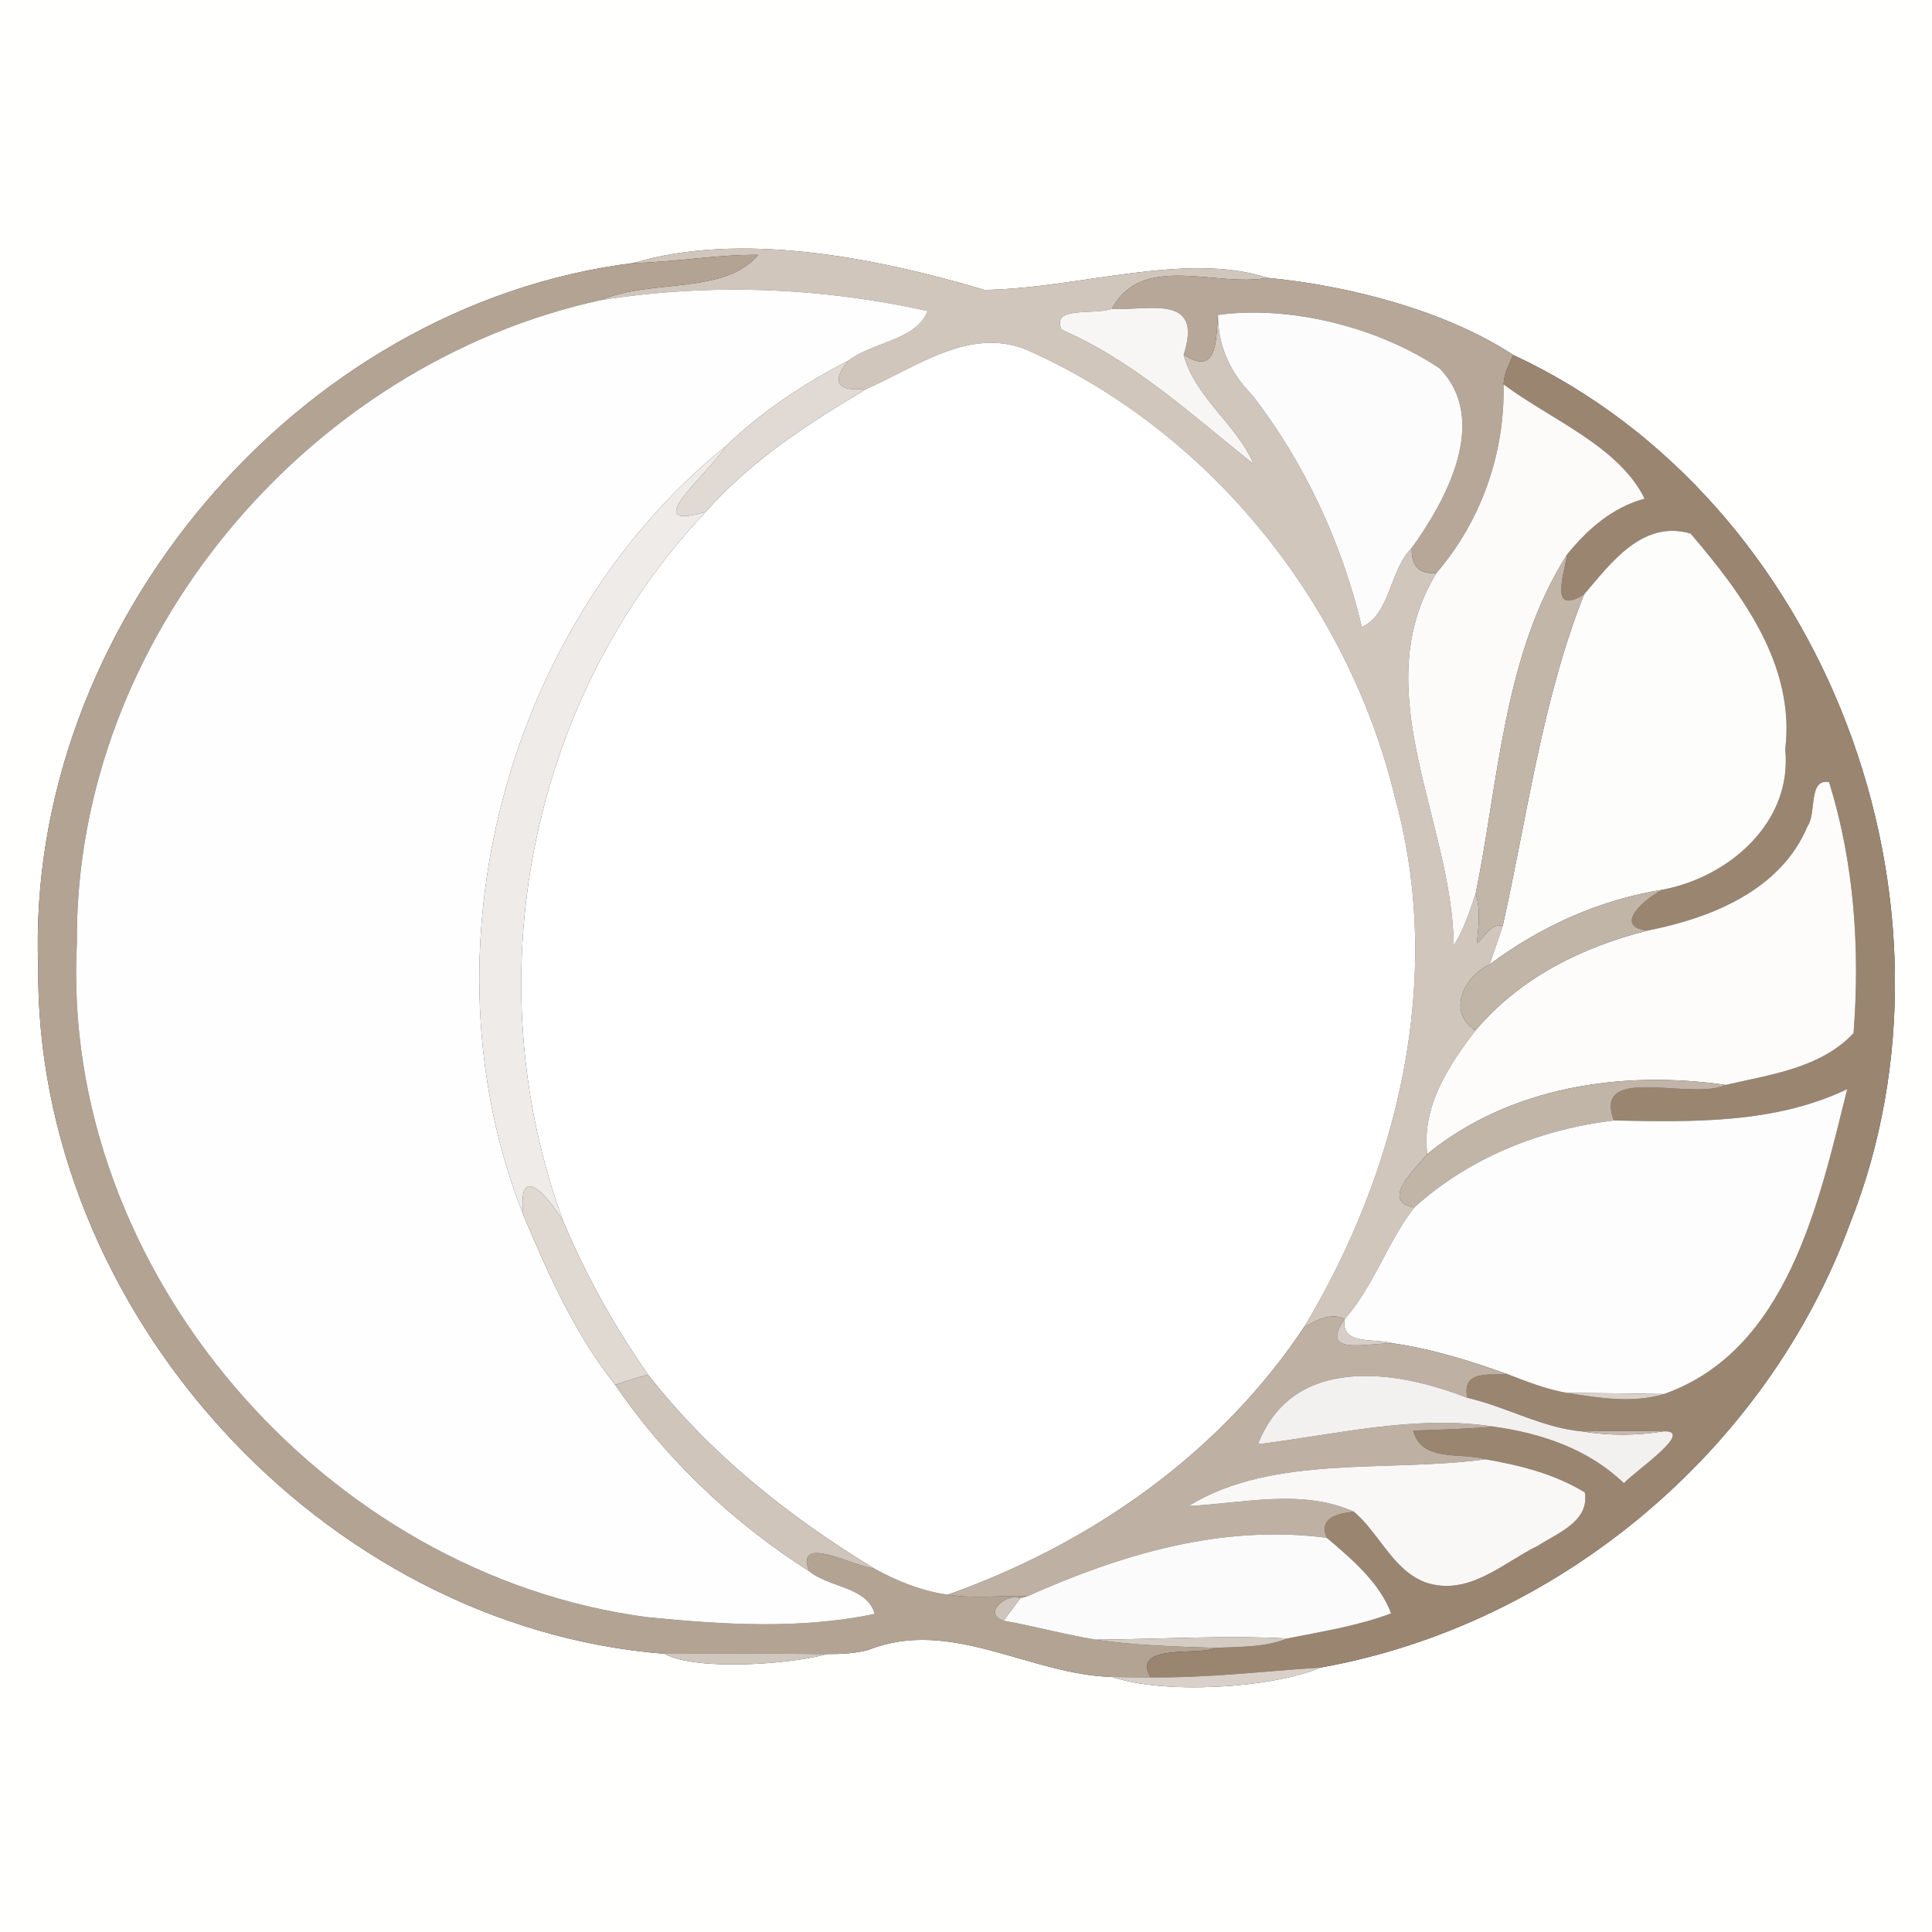 <?xml version="1.0" encoding="UTF-8" ?>
<!DOCTYPE svg PUBLIC "-//W3C//DTD SVG 1.1//EN" "http://www.w3.org/Graphics/SVG/1.1/DTD/svg11.dtd">
<svg width="250pt" height="250pt" viewBox="0 0 250 250" version="1.1" xmlns="http://www.w3.org/2000/svg">
<rect x="0" y="0" width="250" height="250" fill="#333333" stroke="none"/>
<g id="#fffffeff">
<path fill="#fffffe" opacity="1.00" d=" M 0.00 0.00 L 250.00 0.00 L 250.00 250.00 L 0.00 250.00 L 0.00 0.00 M 81.97 34.03 C 38.39 39.47 3.30 81.16 4.94 125.01 C 4.51 169.52 41.58 210.48 85.97 214.00 C 90.26 216.31 102.70 215.30 107.00 214.03 C 108.81 214.04 110.64 213.97 112.40 213.49 C 123.02 209.26 133.30 216.75 143.96 217.00 C 150.59 219.28 164.45 218.48 170.90 215.78 C 201.65 210.29 228.61 187.71 239.38 158.35 C 255.78 117.05 236.41 64.81 195.81 45.93 C 187.26 40.32 174.88 36.98 164.00 35.95 C 153.46 32.49 139.33 37.36 127.39 37.51 C 112.91 33.20 95.65 29.96 81.97 34.03 Z" />
</g>
<g id="#d0c6bcff">
<path fill="#d0c6bc" opacity="1.00" d=" M 81.97 34.03 C 95.65 29.96 112.91 33.20 127.39 37.51 C 139.33 37.36 153.46 32.49 164.00 35.95 C 157.44 37.22 147.80 32.62 143.88 39.96 C 141.58 40.81 135.96 39.53 137.36 42.66 C 146.79 46.75 154.27 53.75 162.21 60.04 C 160.00 54.87 154.68 51.50 153.16 45.92 C 157.45 48.58 157.32 44.50 157.61 40.75 C 157.57 44.66 159.20 48.26 161.96 51.03 C 168.82 59.86 173.63 70.25 176.22 81.12 C 179.93 79.48 179.80 73.73 182.68 70.90 C 182.59 73.12 183.60 74.39 185.89 74.13 C 176.57 89.35 187.95 106.29 188.11 122.35 C 189.43 120.29 190.16 117.95 190.95 115.65 C 191.61 117.74 191.33 119.92 191.10 122.05 C 192.18 121.27 192.86 119.40 194.45 119.82 C 193.91 121.48 193.33 123.13 192.76 124.79 C 189.49 126.30 187.15 130.93 190.93 133.34 C 187.40 137.91 183.92 143.31 184.69 149.33 C 183.22 151.18 178.48 155.45 183.00 156.25 C 179.50 160.76 177.80 166.38 174.01 170.68 C 172.15 169.77 170.38 170.87 168.74 171.73 C 180.92 151.53 186.91 126.57 180.56 103.41 C 174.54 78.16 156.57 55.72 132.73 45.21 C 125.40 42.33 118.65 47.46 112.20 50.28 C 108.59 50.73 107.35 49.61 109.77 46.68 C 112.86 44.24 118.55 44.08 120.04 40.24 C 106.05 37.16 91.86 36.61 77.77 38.83 C 84.23 36.06 93.78 38.17 98.12 32.98 C 92.71 32.92 87.37 33.93 81.97 34.03 Z" />
</g>
<g id="#b2a393ff">
<path fill="#b2a393" opacity="1.00" d=" M 81.97 34.03 C 87.37 33.93 92.71 32.92 98.12 32.98 C 93.78 38.17 84.23 36.06 77.77 38.83 C 39.72 47.11 9.66 82.72 9.95 121.98 C 7.72 164.32 42.04 203.84 83.84 209.27 C 93.56 210.23 103.54 210.86 113.18 208.84 C 112.24 205.31 107.21 205.45 104.68 203.29 C 102.87 198.38 110.50 202.73 113.09 202.95 C 116.07 204.59 119.28 205.90 122.67 206.35 C 126.07 206.90 129.52 206.42 132.95 206.55 L 132.03 206.81 C 130.18 206.09 127.12 208.84 129.85 209.71 C 133.85 210.42 137.77 211.51 141.79 212.17 C 146.89 212.92 152.07 213.06 157.22 213.23 C 155.59 214.29 146.23 212.53 148.90 217.05 C 147.25 217.05 145.60 217.03 143.96 217.00 C 133.30 216.75 123.02 209.26 112.40 213.49 C 110.64 213.97 108.81 214.04 107.00 214.03 C 99.98 213.96 92.98 214.00 85.97 214.00 C 41.58 210.48 4.51 169.52 4.94 125.01 C 3.30 81.16 38.39 39.47 81.97 34.03 Z" />
</g>
<g id="#b6a798ff">
<path fill="#b6a798" opacity="1.00" d=" M 143.88 39.96 C 147.80 32.62 157.44 37.22 164.00 35.95 C 174.88 36.98 187.26 40.32 195.81 45.93 C 195.28 47.16 194.60 48.37 194.56 49.74 C 194.75 58.63 191.68 67.40 185.89 74.13 C 183.60 74.39 182.59 73.12 182.68 70.90 C 187.16 64.69 192.76 54.37 186.29 47.67 C 178.15 42.21 166.72 39.50 157.61 40.75 C 157.32 44.50 157.45 48.58 153.16 45.92 C 155.81 37.82 148.37 40.28 143.88 39.96 Z" />
</g>
<g id="#fefefeff">
<path fill="#fefefe" opacity="1.00" d=" M 77.77 38.83 C 91.86 36.61 106.05 37.16 120.04 40.24 C 118.55 44.08 112.86 44.24 109.77 46.68 C 104.01 49.64 98.57 53.24 93.89 57.76 C 65.47 80.74 54.20 123.12 67.72 157.21 C 70.94 164.91 74.40 172.59 79.60 179.20 C 86.19 188.84 94.84 197.02 104.68 203.29 C 107.21 205.45 112.24 205.31 113.18 208.84 C 103.54 210.86 93.56 210.23 83.84 209.27 C 42.04 203.84 7.72 164.32 9.95 121.98 C 9.66 82.72 39.72 47.11 77.77 38.83 Z" />
</g>
<g id="#f7f6f4ff">
<path fill="#f7f6f4" opacity="1.00" d=" M 137.36 42.66 C 135.96 39.53 141.58 40.81 143.88 39.96 C 148.37 40.28 155.81 37.82 153.16 45.92 C 154.68 51.50 160.00 54.87 162.21 60.04 C 154.27 53.75 146.79 46.75 137.36 42.66 Z" />
</g>
<g id="#fdfcfcff">
<path fill="#fdfcfc" opacity="1.00" d=" M 157.61 40.75 C 166.72 39.50 178.15 42.21 186.29 47.67 C 192.76 54.37 187.16 64.69 182.68 70.90 C 179.80 73.73 179.93 79.48 176.22 81.12 C 173.63 70.25 168.82 59.86 161.96 51.03 C 159.20 48.26 157.57 44.66 157.61 40.75 Z" />
</g>
<g id="#ffffffff">
<path fill="#ffffff" opacity="1.00" d=" M 112.20 50.28 C 118.65 47.46 125.40 42.33 132.73 45.21 C 156.57 55.72 174.54 78.16 180.56 103.41 C 186.91 126.57 180.92 151.53 168.74 171.73 C 157.80 188.18 141.12 199.79 122.67 206.35 C 119.28 205.90 116.07 204.59 113.09 202.95 C 102.06 196.24 91.83 188.12 83.86 177.88 C 79.53 171.69 75.87 165.10 72.93 158.15 C 61.37 126.89 68.38 90.53 91.30 66.25 C 97.16 59.61 104.64 54.75 112.20 50.28 Z" />
</g>
<g id="#9a8570ff">
<path fill="#9a8570" opacity="1.00" d=" M 195.81 45.93 C 236.41 64.81 255.78 117.05 239.38 158.35 C 228.61 187.71 201.65 210.29 170.90 215.78 C 163.57 216.25 156.25 217.14 148.90 217.05 C 146.23 212.53 155.59 214.29 157.22 213.23 C 160.36 213.08 163.60 213.20 166.57 212.02 C 171.09 211.11 175.69 210.40 180.01 208.77 C 178.52 204.78 174.91 201.73 171.68 198.99 C 170.63 196.35 173.05 195.88 175.17 195.60 C 178.48 198.37 180.18 203.10 184.39 204.74 C 190.02 206.66 194.39 202.27 199.02 200.01 C 201.51 198.39 205.73 196.86 205.07 193.11 C 201.16 190.73 196.67 189.59 192.21 188.83 C 189.03 187.89 183.97 189.28 182.86 185.12 C 186.33 185.01 189.83 184.89 193.31 184.61 C 199.53 185.48 205.52 187.51 210.14 191.93 C 211.34 190.52 219.43 185.08 215.29 185.21 C 211.76 185.17 208.27 185.14 204.76 185.23 C 199.54 184.77 194.93 182.03 189.87 180.88 C 189.12 177.30 192.66 177.94 195.10 177.83 C 197.59 178.79 200.11 179.78 202.76 180.24 C 206.85 180.89 211.24 181.62 215.31 180.39 C 231.29 174.76 235.36 155.66 239.03 140.93 C 229.65 145.43 219.02 145.19 208.84 144.99 C 206.02 137.58 218.81 142.48 223.30 140.39 C 229.02 139.06 235.64 138.22 239.85 133.68 C 240.69 122.75 239.94 111.69 236.68 101.20 C 233.93 100.74 235.11 105.22 233.89 106.92 C 230.43 115.22 221.38 118.81 213.16 120.42 C 208.52 119.85 213.12 116.08 215.16 115.12 C 223.75 113.49 231.96 106.40 231.01 96.97 C 232.33 86.06 225.40 76.82 218.76 69.04 C 212.51 67.24 208.46 72.85 204.97 76.93 C 200.45 79.68 202.36 74.51 202.78 71.75 C 205.44 68.47 208.67 65.64 212.82 64.53 C 209.46 57.72 200.75 54.35 194.56 49.74 C 194.60 48.37 195.28 47.16 195.81 45.93 Z" />
</g>
<g id="#e1dad4ff">
<path fill="#e1dad4" opacity="1.00" d=" M 93.89 57.76 C 98.57 53.24 104.01 49.64 109.77 46.68 C 107.35 49.61 108.59 50.73 112.20 50.28 C 104.64 54.75 97.16 59.61 91.30 66.25 C 82.33 68.82 91.73 61.31 93.89 57.76 Z" />
</g>
<g id="#fcfbfaff">
<path fill="#fcfbfa" opacity="1.00" d=" M 185.89 74.13 C 191.68 67.40 194.75 58.63 194.56 49.74 C 200.75 54.35 209.46 57.72 212.82 64.53 C 208.67 65.64 205.44 68.47 202.78 71.75 C 194.56 84.70 193.95 100.94 190.95 115.65 C 190.16 117.95 189.43 120.29 188.11 122.35 C 187.95 106.29 176.57 89.35 185.89 74.13 Z" />
</g>
<g id="#efebe8ff">
<path fill="#efebe8" opacity="1.00" d=" M 67.72 157.21 C 54.20 123.12 65.47 80.74 93.89 57.76 C 91.73 61.31 82.33 68.82 91.30 66.25 C 68.38 90.53 61.37 126.89 72.93 158.15 C 70.98 154.83 66.93 150.09 67.72 157.21 Z" />
</g>
<g id="#fdfdfcff">
<path fill="#fdfdfc" opacity="1.00" d=" M 204.97 76.93 C 208.46 72.85 212.51 67.24 218.76 69.04 C 225.40 76.82 232.33 86.06 231.01 96.97 C 231.96 106.40 223.75 113.49 215.16 115.12 C 206.98 116.43 199.38 119.87 192.76 124.79 C 193.33 123.13 193.91 121.48 194.45 119.82 C 197.66 105.45 199.53 90.69 204.97 76.93 Z" />
</g>
<g id="#c2b6a9ff">
<path fill="#c2b6a9" opacity="1.00" d=" M 190.95 115.65 C 193.95 100.94 194.56 84.70 202.78 71.75 C 202.36 74.51 200.45 79.68 204.97 76.93 C 199.53 90.69 197.66 105.45 194.45 119.82 C 192.86 119.40 192.18 121.27 191.10 122.05 C 191.33 119.92 191.61 117.74 190.95 115.65 Z" />
</g>
<g id="#fdfcfbff">
<path fill="#fdfcfb" opacity="1.00" d=" M 233.89 106.92 C 235.11 105.22 233.93 100.74 236.68 101.20 C 239.94 111.69 240.69 122.75 239.85 133.68 C 235.64 138.22 229.02 139.06 223.30 140.39 C 209.91 138.46 195.39 140.60 184.69 149.33 C 183.92 143.31 187.40 137.91 190.93 133.34 C 196.64 126.55 204.68 122.55 213.16 120.42 C 221.38 118.81 230.43 115.22 233.89 106.92 Z" />
</g>
<g id="#c1b5a8ff">
<path fill="#c1b5a8" opacity="1.00" d=" M 192.76 124.79 C 199.38 119.87 206.98 116.43 215.16 115.12 C 213.12 116.08 208.52 119.85 213.16 120.42 C 204.68 122.55 196.64 126.55 190.93 133.34 C 187.15 130.93 189.49 126.30 192.76 124.79 Z" />
<path fill="#c1b5a8" opacity="1.00" d=" M 184.69 149.33 C 195.39 140.60 209.91 138.46 223.30 140.39 C 218.81 142.48 206.02 137.58 208.84 144.99 C 199.35 146.12 190.14 149.79 183.00 156.25 C 178.48 155.45 183.22 151.18 184.69 149.33 Z" />
</g>
<g id="#fdfdfdff">
<path fill="#fdfdfd" opacity="1.00" d=" M 208.84 144.99 C 219.02 145.19 229.65 145.43 239.03 140.93 C 235.36 155.66 231.29 174.76 215.31 180.39 C 211.12 180.32 206.94 180.27 202.76 180.24 C 200.11 179.78 197.59 178.79 195.10 177.83 C 190.26 176.10 185.32 174.55 180.22 173.82 C 177.80 173.12 173.44 174.16 174.01 170.68 C 177.80 166.38 179.50 160.76 183.00 156.25 C 190.14 149.79 199.35 146.12 208.84 144.99 Z" />
</g>
<g id="#dfd9d2ff">
<path fill="#dfd9d2" opacity="1.00" d=" M 67.72 157.21 C 66.93 150.09 70.98 154.83 72.93 158.15 C 75.87 165.10 79.53 171.69 83.86 177.88 C 82.42 178.26 81.00 178.72 79.60 179.20 C 74.40 172.59 70.94 164.91 67.72 157.21 Z" />
</g>
<g id="#beb1a4ff">
<path fill="#beb1a4" opacity="1.00" d=" M 168.74 171.73 C 170.38 170.87 172.15 169.77 174.01 170.68 C 170.63 175.48 176.70 173.80 180.22 173.82 C 185.32 174.55 190.26 176.10 195.10 177.83 C 192.66 177.94 189.12 177.30 189.87 180.88 C 180.25 177.10 167.23 175.43 162.78 186.88 C 172.88 185.65 183.11 183.02 193.31 184.61 C 189.83 184.89 186.33 185.01 182.86 185.12 C 183.97 189.28 189.03 187.89 192.21 188.83 C 179.69 190.57 164.75 188.13 153.79 194.88 C 160.87 194.53 168.44 192.60 175.17 195.60 C 173.05 195.88 170.63 196.35 171.68 198.99 C 158.04 197.21 145.11 201.14 132.95 206.55 C 129.52 206.42 126.07 206.90 122.67 206.35 C 141.12 199.79 157.80 188.18 168.74 171.73 Z" />
</g>
<g id="#d7cfc7ff">
<path fill="#d7cfc7" opacity="1.00" d=" M 180.22 173.82 C 176.70 173.80 170.63 175.48 174.01 170.68 C 173.44 174.16 177.80 173.12 180.22 173.82 Z" />
</g>
<g id="#cfc5bbff">
<path fill="#cfc5bb" opacity="1.00" d=" M 79.60 179.20 C 81.00 178.72 82.42 178.26 83.86 177.88 C 91.83 188.12 102.06 196.24 113.09 202.95 C 110.50 202.73 102.87 198.38 104.68 203.29 C 94.84 197.02 86.19 188.84 79.60 179.20 Z" />
</g>
<g id="#f3f1efff">
<path fill="#f3f1ef" opacity="1.00" d=" M 162.78 186.88 C 167.23 175.43 180.25 177.10 189.87 180.88 C 194.93 182.03 199.54 184.77 204.76 185.23 C 208.27 185.79 211.78 185.78 215.29 185.21 C 219.43 185.08 211.34 190.52 210.14 191.93 C 205.52 187.51 199.53 185.48 193.31 184.61 C 183.11 183.02 172.88 185.65 162.78 186.88 Z" />
</g>
<g id="#d9d2caff">
<path fill="#d9d2ca" opacity="1.00" d=" M 202.76 180.24 C 206.94 180.27 211.12 180.32 215.31 180.39 C 211.24 181.62 206.85 180.89 202.76 180.24 Z" />
</g>
<g id="#c5b9adff">
<path fill="#c5b9ad" opacity="1.00" d=" M 204.76 185.23 C 208.27 185.14 211.76 185.17 215.29 185.21 C 211.78 185.78 208.27 185.79 204.76 185.23 Z" />
</g>
<g id="#f9f8f6ff">
<path fill="#f9f8f6" opacity="1.00" d=" M 153.79 194.88 C 164.75 188.13 179.69 190.57 192.21 188.83 C 196.67 189.59 201.16 190.73 205.07 193.11 C 205.73 196.86 201.51 198.39 199.02 200.01 C 194.39 202.27 190.02 206.66 184.39 204.74 C 180.18 203.10 178.48 198.37 175.17 195.60 C 168.44 192.60 160.87 194.53 153.79 194.88 Z" />
</g>
<g id="#fcfbfbff">
<path fill="#fcfbfb" opacity="1.00" d=" M 132.95 206.55 C 145.11 201.14 158.04 197.21 171.68 198.99 C 174.91 201.73 178.52 204.78 180.01 208.77 C 175.69 210.40 171.09 211.11 166.57 212.02 C 158.31 211.58 150.04 212.12 141.79 212.17 C 137.77 211.51 133.85 210.42 129.85 209.71 C 130.58 208.74 131.31 207.79 132.03 206.81 L 132.95 206.55 Z" />
</g>
<g id="#cfc5bcff">
<path fill="#cfc5bc" opacity="1.00" d=" M 129.85 209.71 C 127.12 208.84 130.18 206.09 132.03 206.81 C 131.31 207.79 130.58 208.74 129.85 209.71 Z" />
</g>
<g id="#d4cbc2ff">
<path fill="#d4cbc2" opacity="1.00" d=" M 141.79 212.17 C 150.04 212.12 158.31 211.58 166.57 212.02 C 163.60 213.20 160.36 213.08 157.22 213.23 C 152.07 213.06 146.89 212.92 141.79 212.17 Z" />
</g>
<g id="#d0c7bdff">
<path fill="#d0c7bd" opacity="1.00" d=" M 85.97 214.00 C 92.98 214.00 99.98 213.96 107.00 214.03 C 102.70 215.30 90.26 216.31 85.97 214.00 Z" />
</g>
<g id="#d9d1c9ff">
<path fill="#d9d1c9" opacity="1.00" d=" M 148.90 217.05 C 156.25 217.14 163.57 216.25 170.90 215.78 C 164.45 218.48 150.59 219.28 143.96 217.00 C 145.60 217.03 147.25 217.05 148.90 217.05 Z" />
</g>
</svg>
